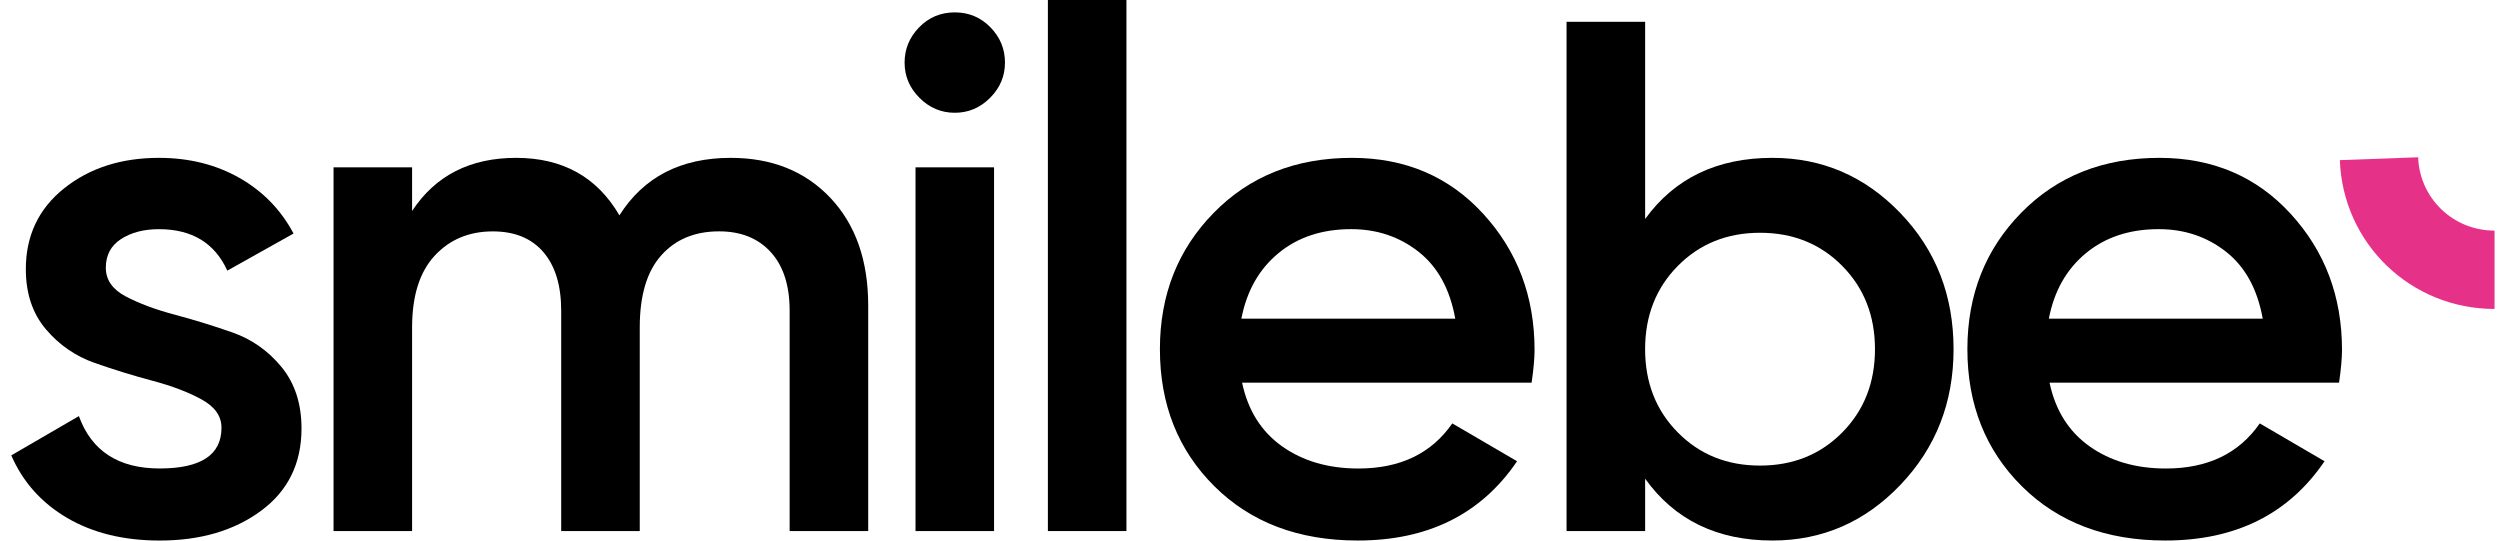 <svg width="111" height="24" viewBox="0 0 111 24" fill="none" xmlns="http://www.w3.org/2000/svg">
<path d="M4.698 11.887C4.698 12.426 4.994 12.851 5.586 13.163C6.179 13.474 6.899 13.744 7.75 13.969C8.601 14.196 9.457 14.459 10.319 14.761C11.18 15.062 11.906 15.574 12.499 16.295C13.091 17.017 13.387 17.927 13.387 19.025C13.387 20.576 12.789 21.793 11.595 22.676C10.4 23.559 8.898 24 7.089 24C5.496 24 4.128 23.666 2.987 22.999C1.845 22.332 1.017 21.404 0.5 20.219L3.503 18.475C4.064 20.025 5.259 20.8 7.089 20.8C8.92 20.8 9.834 20.199 9.834 18.992C9.834 18.475 9.538 18.055 8.946 17.732C8.354 17.409 7.632 17.135 6.783 16.909C5.932 16.683 5.076 16.419 4.215 16.118C3.354 15.817 2.628 15.315 2.035 14.616C1.443 13.915 1.147 13.028 1.147 11.95C1.147 10.466 1.712 9.27 2.843 8.366C3.973 7.461 5.378 7.009 7.058 7.009C8.392 7.009 9.582 7.305 10.627 7.897C11.67 8.49 12.473 9.313 13.033 10.369L10.093 12.016C9.533 10.789 8.522 10.175 7.057 10.175C6.389 10.175 5.83 10.321 5.378 10.611C4.926 10.902 4.698 11.327 4.698 11.887Z" fill="black"/>
<path d="M32.443 7.009C34.274 7.009 35.748 7.602 36.869 8.785C37.988 9.97 38.548 11.564 38.548 13.566V23.579H35.06V13.792C35.06 12.673 34.78 11.806 34.221 11.193C33.662 10.579 32.897 10.272 31.927 10.272C30.85 10.272 29.994 10.627 29.359 11.339C28.723 12.049 28.405 13.116 28.405 14.536V23.58H24.917V13.794C24.917 12.675 24.653 11.807 24.126 11.194C23.598 10.58 22.851 10.274 21.882 10.274C20.826 10.274 19.965 10.634 19.298 11.355C18.631 12.077 18.297 13.138 18.297 14.536V23.58H14.809V7.429H18.297V9.367C19.33 7.796 20.871 7.009 22.915 7.009C24.982 7.009 26.511 7.86 27.502 9.561C28.578 7.86 30.226 7.009 32.443 7.009Z" fill="black"/>
<path d="M43.959 4.345C43.517 4.787 42.995 5.007 42.393 5.007C41.79 5.007 41.267 4.786 40.826 4.345C40.384 3.904 40.164 3.382 40.164 2.779C40.164 2.175 40.379 1.655 40.81 1.212C41.241 0.77 41.768 0.55 42.393 0.55C43.017 0.55 43.544 0.771 43.975 1.212C44.406 1.653 44.621 2.175 44.621 2.779C44.621 3.382 44.4 3.904 43.959 4.345ZM40.649 23.579V7.429H44.136V23.579H40.649Z" fill="black"/>
<path d="M46.526 23.579V0H50.014V23.579H46.526Z" fill="black"/>
<path d="M55.149 16.991C55.407 18.217 56 19.16 56.925 19.817C57.851 20.474 58.981 20.802 60.316 20.802C62.167 20.802 63.557 20.135 64.482 18.799L67.358 20.479C65.764 22.826 63.407 23.999 60.284 23.999C57.657 23.999 55.536 23.196 53.922 21.593C52.307 19.989 51.5 17.959 51.5 15.504C51.5 13.092 52.296 11.073 53.891 9.448C55.483 7.822 57.529 7.009 60.027 7.009C62.394 7.009 64.339 7.838 65.857 9.496C67.375 11.154 68.134 13.166 68.134 15.536C68.134 15.903 68.091 16.387 68.004 16.99H55.149V16.991ZM55.117 14.148H64.613C64.377 12.834 63.833 11.844 62.98 11.175C62.13 10.508 61.133 10.174 59.993 10.174C58.701 10.174 57.624 10.529 56.763 11.241C55.902 11.95 55.354 12.921 55.117 14.148Z" fill="black"/>
<path d="M78.696 7.009C80.912 7.009 82.808 7.828 84.379 9.464C85.952 11.101 86.738 13.114 86.738 15.504C86.738 17.873 85.952 19.881 84.379 21.527C82.808 23.174 80.913 23.999 78.696 23.999C76.24 23.999 74.356 23.084 73.044 21.254V23.579H69.555V0.969H73.044V9.722C74.356 7.913 76.24 7.009 78.696 7.009ZM74.496 19.202C75.464 20.182 76.681 20.672 78.145 20.672C79.61 20.672 80.826 20.182 81.795 19.202C82.763 18.223 83.249 16.989 83.249 15.504C83.249 14.018 82.763 12.785 81.795 11.806C80.827 10.826 79.61 10.335 78.145 10.335C76.681 10.335 75.465 10.826 74.496 11.806C73.527 12.785 73.043 14.018 73.043 15.504C73.043 16.989 73.527 18.223 74.496 19.202Z" fill="black"/>
<path d="M91 16.991C91.258 18.217 91.851 19.16 92.776 19.817C93.701 20.474 94.832 20.802 96.168 20.802C98.019 20.802 99.409 20.135 100.334 18.799L103.21 20.479C101.616 22.826 99.259 23.999 96.136 23.999C93.509 23.999 91.389 23.196 89.773 21.593C88.158 19.989 87.352 17.959 87.352 15.504C87.352 13.092 88.148 11.073 89.742 9.448C91.334 7.822 93.38 7.009 95.878 7.009C98.245 7.009 100.19 7.838 101.708 9.496C103.226 11.154 103.985 13.166 103.985 15.536C103.985 15.903 103.941 16.387 103.855 16.99H91V16.991ZM90.969 14.148H100.465C100.229 12.834 99.685 11.844 98.833 11.175C97.982 10.508 96.986 10.174 95.845 10.174C94.554 10.174 93.477 10.529 92.615 11.241C91.754 11.95 91.204 12.921 90.969 14.148Z" fill="black"/>
<path d="M110.758 13.718C107.041 13.718 104.023 10.815 103.889 7.11L107.366 6.983C107.432 8.809 108.921 10.239 110.758 10.239V13.718Z" fill="#E63189"/>
</svg>
